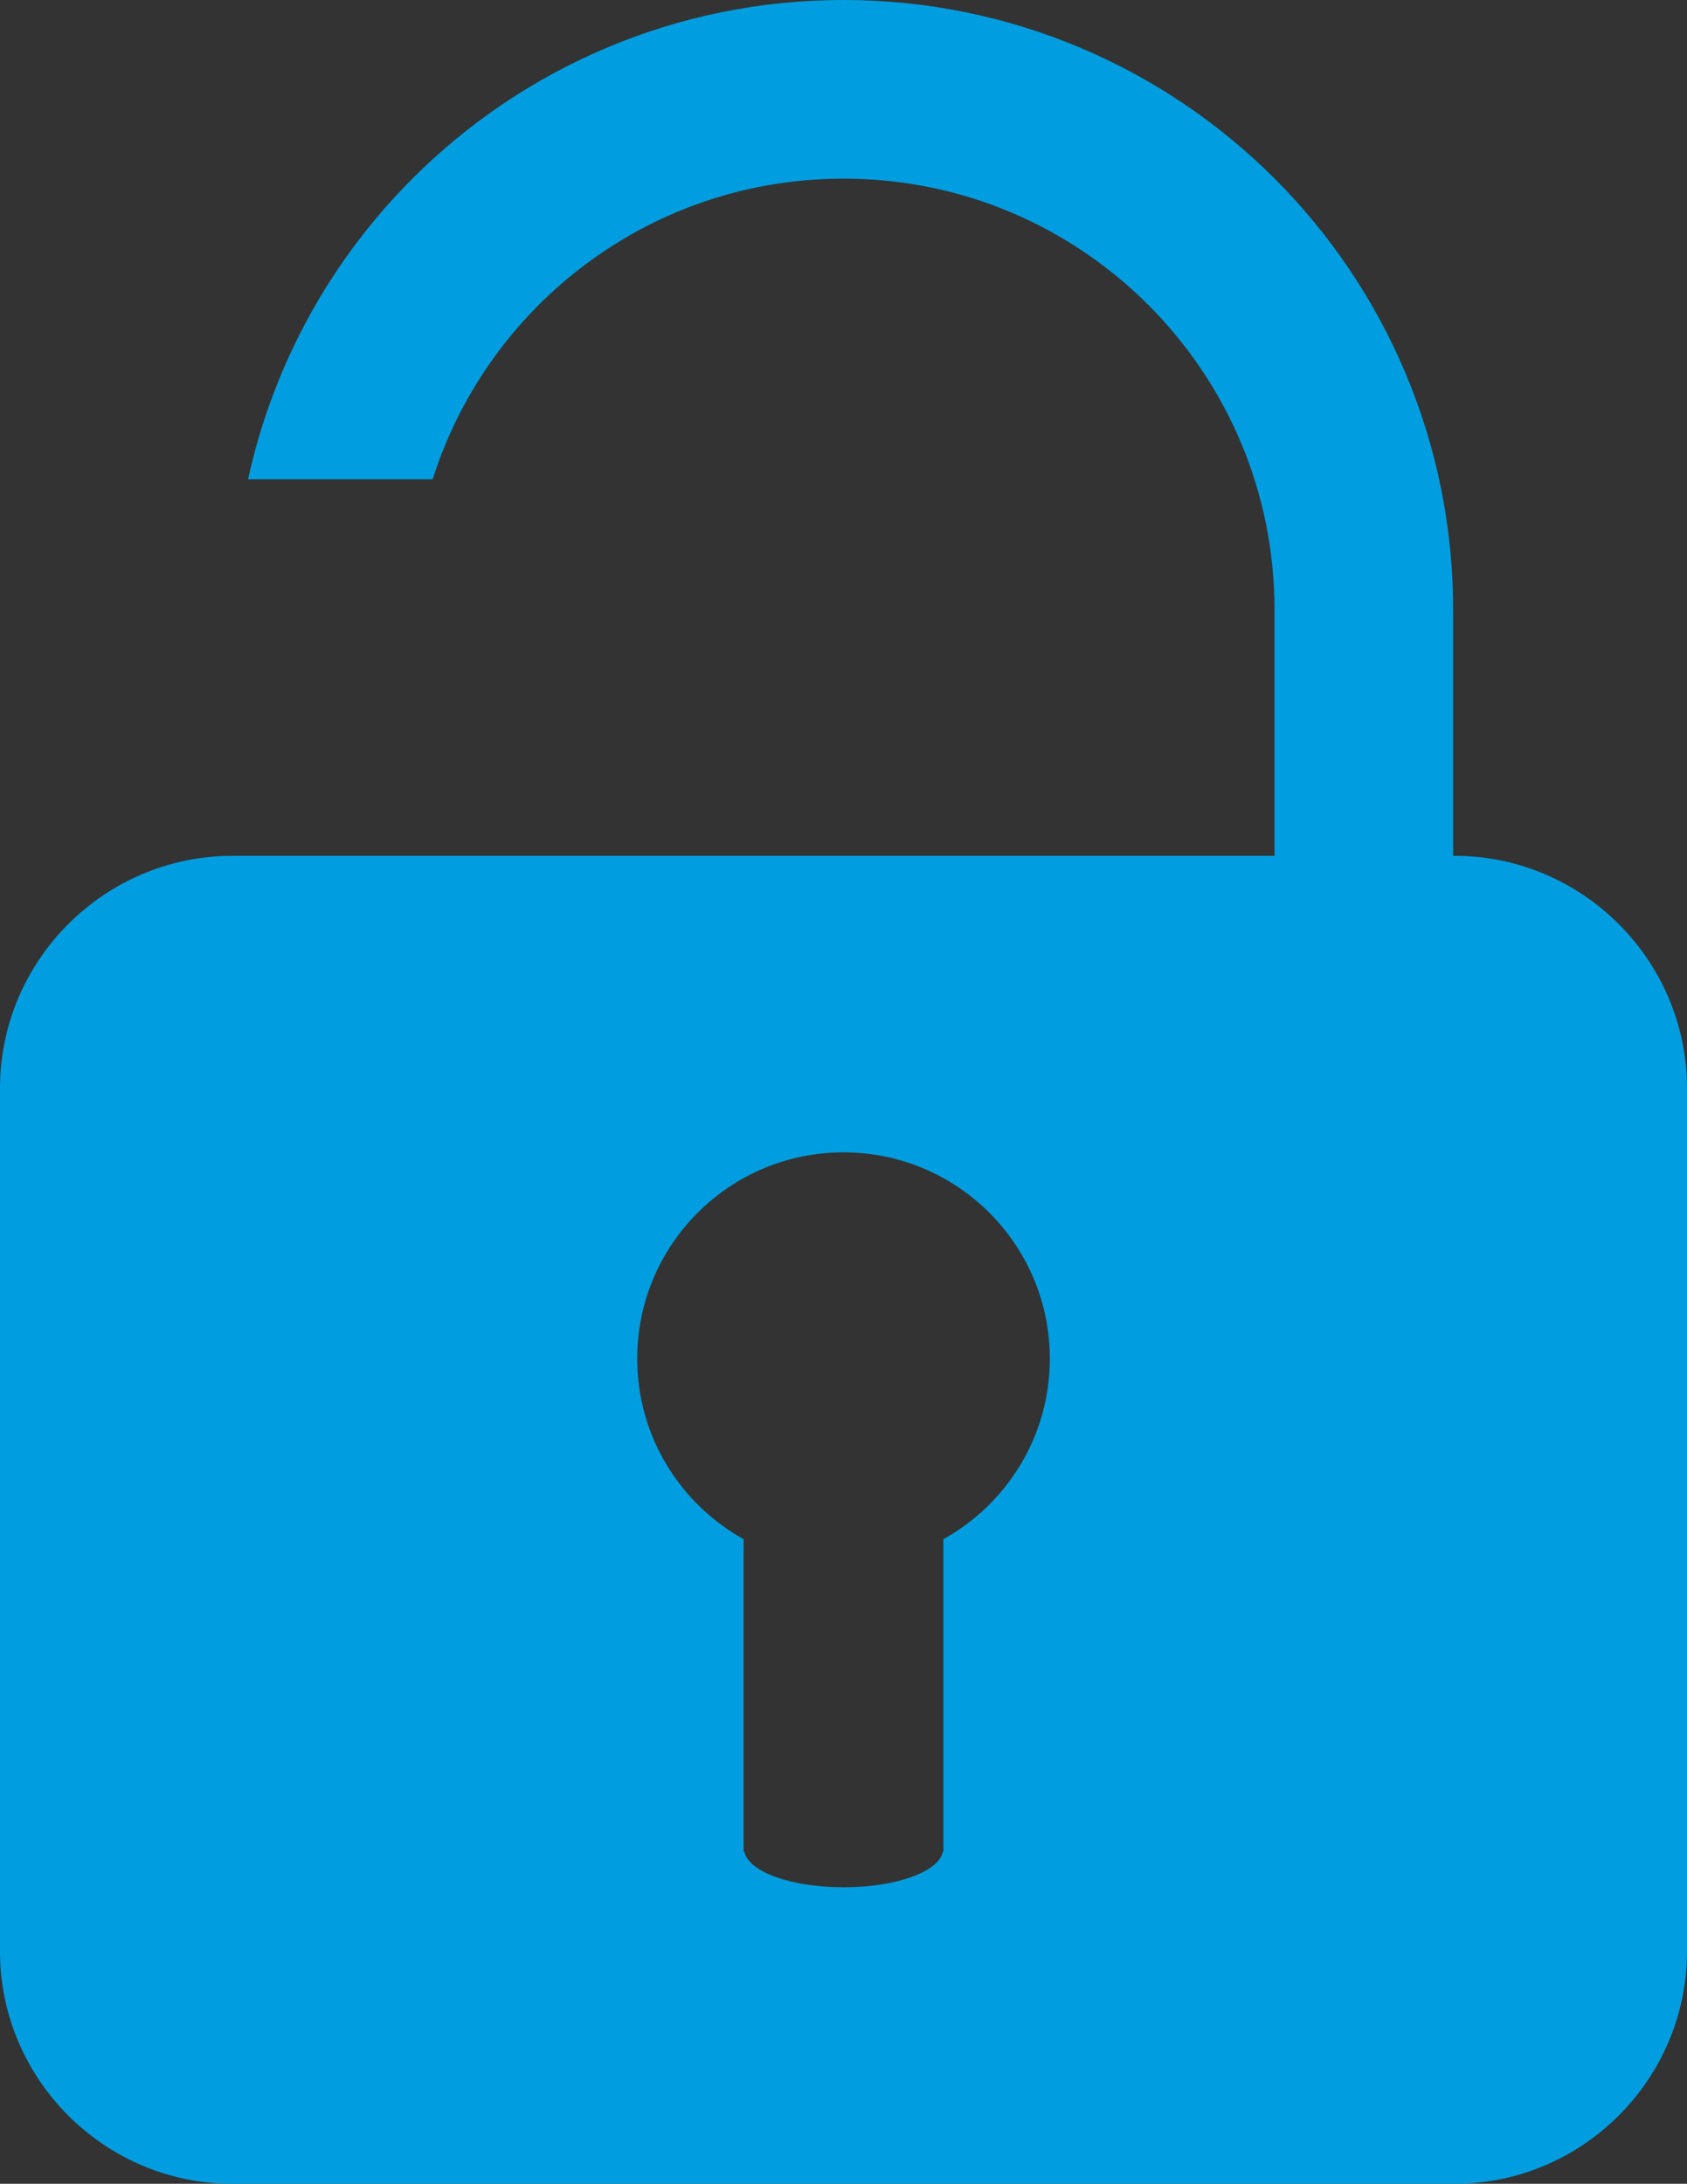<?xml version="1.0" encoding="utf-8"?>
<!-- Generator: Adobe Illustrator 14.0.0, SVG Export Plug-In . SVG Version: 6.00 Build 43363)  -->
<!DOCTYPE svg PUBLIC "-//W3C//DTD SVG 1.1//EN" "http://www.w3.org/Graphics/SVG/1.1/DTD/svg11.dtd">
<svg version="1.1" xmlns="http://www.w3.org/2000/svg" xmlns:xlink="http://www.w3.org/1999/xlink" x="0px" y="0px"
	 width="72.598px" height="93.962px" viewBox="0 0 72.598 93.962" enable-background="new 0 0 72.598 93.962" xml:space="preserve">
<rect x="0" y="0" width="72.598" height="93.962" fill="#333333" stroke="none"/>
<g id="Vrstva_1">
	<g>
		<path fill="#009EE0" d="M-241.665-162.172c0,2.75-2.25,5-5,5h-55.06c-2.75,0-5-2.25-5-5v-41.205c0-2.75,2.25-5,5-5h55.06
			c2.75,0,5,2.25,5,5V-162.172z"/>
	</g>
	<g>
		<path fill="#009EE0" d="M302.747-172.112c0,5.5-4.5,10-10,10h-52.599c-5.5,0-10-4.5-10-10v-37.138c0-5.5,4.5-10,10-10h52.599
			c5.5,0,10,4.5,10,10V-172.112z"/>
	</g>
	<circle fill="none" stroke="#009EE0" stroke-width="7.684" cx="-274.195" cy="-208.376" r="22.391"/>
	<path fill="#009EE0" d="M253.331-242.957c3.369-3.362,7.982-5.431,13.116-5.433c5.134,0.002,9.747,2.07,13.116,5.433
		c3.362,3.369,5.431,7.982,5.433,13.116h7.685c0.002-7.231-2.942-13.814-7.684-18.549c-4.735-4.741-11.318-7.686-18.55-7.684
		c-7.231-0.002-13.814,2.942-18.55,7.684c-4.74,4.735-7.686,11.318-7.684,18.549h7.686
		C247.901-234.975,249.969-239.587,253.331-242.957z"/>
	<polygon fill="#009EE0" points="284.996,-229.84 288.838,-229.84 292.68,-229.84 292.68,-229.841 284.996,-229.841 	"/>
	<rect x="284.996" y="-229.841" fill="#009EE0" width="7.685" height="13.183"/>
	<rect x="240.213" y="-229.841" fill="#009EE0" width="7.686" height="13.183"/>
	<rect x="-268.195" y="-64.848" fill="#009EE0" width="25" height="42.924"/>
	<circle fill="#009EE0" cx="-255.695" cy="-83.604" r="25.815"/>
	<ellipse fill="#009EE0" cx="-255.685" cy="-22.256" rx="12.5" ry="4.791"/>
	<path fill="#FFFFFF" d="M274.599-197.048c0-4.502-3.649-8.152-8.152-8.152s-8.152,3.65-8.152,8.152c0,3.069,1.698,5.74,4.205,7.13
		v12.348h0.03c0.145,0.786,1.834,1.408,3.92,1.408c2.087,0,3.775-0.622,3.919-1.408h0.025v-0.093c0-0.004,0.003-0.009,0.003-0.013
		s-0.003-0.008-0.003-0.012v-12.229C272.901-191.308,274.599-193.979,274.599-197.048z"/>
	<g>
		<path fill="#009EE0" d="M330.035,117.826c0,5.5-4.5,10-10,10h-52.599c-5.5,0-10-4.5-10-10V80.688c0-5.5,4.5-10,10-10h52.599
			c5.5,0,10,4.5,10,10V117.826z"/>
	</g>
	<path fill="#009EE0" d="M280.62,46.98c3.369-3.361,7.982-5.43,13.115-5.432c5.135,0.002,9.748,2.07,13.117,5.432
		c3.361,3.369,5.43,7.982,5.432,13.116h7.686c0.002-7.231-2.943-13.813-7.684-18.55c-4.736-4.74-11.318-7.686-18.551-7.684
		c-7.231-0.002-13.814,2.943-18.549,7.684c-4.741,4.736-7.686,11.318-7.684,18.55h7.685C275.189,54.963,277.257,50.35,280.62,46.98z
		"/>
	<polygon fill="#009EE0" points="312.284,60.098 316.126,60.098 319.969,60.098 319.969,60.097 312.284,60.097 	"/>
	<rect x="312.284" y="60.097" fill="#009EE0" width="7.686" height="13.183"/>
	<rect x="267.502" y="60.097" fill="#009EE0" width="7.685" height="13.183"/>
	<path fill="#FFFFFF" d="M302.614,92.324c0-4.903-3.975-8.878-8.878-8.878c-4.904,0-8.878,3.975-8.878,8.878
		c0,3.342,1.849,6.251,4.579,7.765v13.446h0.034c0.157,0.855,1.996,1.533,4.268,1.533c2.272,0,4.111-0.678,4.269-1.533h0.026v-0.102
		c0-0.005,0.004-0.009,0.004-0.014c0-0.004-0.004-0.009-0.004-0.013v-13.318C300.764,98.575,302.614,95.666,302.614,92.324z"/>
	<g>
		<path fill="#009EE0" d="M-210.938,158.98c0,3.068-2.511,5.579-5.579,5.579h-61.44c-3.068,0-5.579-2.511-5.579-5.579v-45.979
			c0-3.068,2.511-5.579,5.579-5.579h61.44c3.068,0,5.579,2.511,5.579,5.579V158.98z"/>
	</g>
	<path fill="#009EE0" d="M-215.572,83.715c3.369-3.362,7.982-5.431,13.116-5.433c5.134,0.002,9.747,2.07,13.116,5.433
		c3.362,3.369,5.431,7.982,5.433,13.115h7.685c0.002-7.23-2.942-13.813-7.684-18.549c-4.735-4.741-11.318-7.686-18.55-7.684
		c-7.231-0.002-13.814,2.942-18.55,7.684c-4.74,4.735-7.686,11.318-7.684,18.549h7.686
		C-221.002,91.697-218.934,87.084-215.572,83.715z"/>
	<polygon fill="#009EE0" points="-228.689,96.831 -224.847,96.831 -221.005,96.831 -221.005,96.83 -228.689,96.83 	"/>
	<rect x="-228.689" y="96.83" fill="#009EE0" width="7.685" height="13.184"/>
	<path fill="#FFFFFF" d="M-237.308,128.87c0-5.483-4.445-9.931-9.93-9.931c-5.485,0-9.931,4.447-9.931,9.931
		c0,3.739,2.068,6.992,5.122,8.687v15.04h0.037c0.176,0.958,2.234,1.716,4.775,1.716s4.599-0.758,4.773-1.716h0.03v-0.113
		c0-0.005,0.004-0.011,0.004-0.015c0-0.006-0.004-0.01-0.004-0.016v-14.896C-239.376,135.862-237.308,132.609-237.308,128.87z"/>
	<polygon fill="#009EE0" points="-27.716,26.233 -23.874,26.233 -20.031,26.233 -20.031,26.232 -27.716,26.232 	"/>
	<path fill="#009EE0" d="M-19.965,36.823h-0.065V26.232c0.002-7.231-2.943-13.813-7.684-18.55
		c-4.736-4.74-11.318-7.686-18.551-7.684c-7.231-0.002-13.814,2.943-18.549,7.684c-4.741,4.736-7.686,11.318-7.684,18.55v10.591
		h-0.066c-5.5,0-10,4.5-10,10v37.139c0,5.5,4.5,10,10,10h52.599c5.5,0,10-4.5,10-10V46.823
		C-9.965,41.323-14.465,36.823-19.965,36.823z M-64.813,26.232c0.002-5.134,2.07-9.747,5.433-13.116
		c3.369-3.361,7.982-5.43,13.115-5.432c5.135,0.002,9.748,2.07,13.117,5.432c3.361,3.369,5.43,7.982,5.432,13.116v10.591h-37.097
		V26.232z M-41.966,66.225v13.318l0.004,0.013l-0.004,0.014v0.102h-0.026c-0.157,0.855-1.996,1.533-4.269,1.533
		c-2.271,0-4.11-0.678-4.268-1.533h-0.034V66.225c-2.73-1.514-4.579-4.423-4.579-7.765c0-4.903,3.974-8.878,8.878-8.878
		c4.903,0,8.878,3.975,8.878,8.878C-37.386,61.802-39.236,64.711-41.966,66.225z"/>
	<path fill="#009EE0" d="M62.598,36.823h-0.064v-10.59v-0.001h0c0.001-7.231-2.944-13.813-7.684-18.549
		C50.113,2.943,43.531-0.002,36.299,0C29.067-0.002,22.484,2.943,17.75,7.684c-3.479,3.475-5.984,7.946-7.074,12.936h7.943
		c0.907-2.861,2.487-5.42,4.564-7.502c3.369-3.361,7.982-5.43,13.115-5.432c5.135,0.002,9.748,2.07,13.117,5.432
		c3.361,3.369,5.43,7.982,5.432,13.116v10.59H10c-5.5,0-10,4.5-10,10v37.139c0,5.5,4.5,10,10,10h52.598c5.5,0,10-4.5,10-10V46.823
		C72.598,41.323,68.098,36.823,62.598,36.823z M40.598,66.225v13.318l0.004,0.013l-0.004,0.014v0.102h-0.026
		c-0.157,0.855-1.996,1.533-4.269,1.533c-2.271,0-4.11-0.678-4.268-1.533h-0.034V66.225c-2.73-1.514-4.579-4.423-4.579-7.765
		c0-4.903,3.974-8.878,8.878-8.878c4.903,0,8.878,3.975,8.878,8.878C45.178,61.802,43.328,64.711,40.598,66.225z"/>
</g>
<g id="Vrstva_2">
	<polygon fill="#009EE0" points="284.996,-228.479 288.838,-228.479 292.68,-228.479 292.68,-228.479 284.996,-228.479 	"/>
	<path fill="#FFFFFF" d="M46.229-82.023c0-5.484-4.445-9.931-9.93-9.931c-5.485,0-9.931,4.446-9.931,9.931
		c0,3.738,2.068,6.992,5.122,8.686v15.041h0.037c0.176,0.957,2.234,1.715,4.775,1.715s4.599-0.758,4.773-1.715h0.03v-0.113
		c0-0.006,0.004-0.012,0.004-0.016c0-0.006-0.004-0.01-0.004-0.016v-14.896C44.161-75.031,46.229-78.285,46.229-82.023z"/>
	<path fill="#FFFFFF" d="M46.229-80.662c0-5.484-4.445-9.931-9.93-9.931c-5.485,0-9.931,4.446-9.931,9.931
		c0,3.738,2.068,6.992,5.122,8.686v15.041h0.037c0.176,0.957,2.234,1.715,4.775,1.715s4.599-0.758,4.773-1.715h0.03v-0.113
		c0-0.006,0.004-0.01,0.004-0.016c0-0.004-0.004-0.01-0.004-0.014v-14.898C44.161-73.67,46.229-76.924,46.229-80.662z"/>
	<polygon fill="#009EE0" points="312.284,61.459 316.127,61.459 319.969,61.459 319.969,61.458 312.284,61.458 	"/>
	<rect x="312.284" y="61.458" fill="#009EE0" width="7.686" height="13.183"/>
	<rect x="221.948" y="-266.143" fill="#FFFFFF" width="86.625" height="46.893"/>
	<path fill="#009EE0" d="M298.113-241.595c3.369-3.362,7.982-5.431,13.116-5.433c5.134,0.002,9.747,2.07,13.116,5.433
		c3.362,3.369,5.431,7.982,5.433,13.116h7.685c0.002-7.231-2.942-13.814-7.684-18.549c-4.735-4.741-11.318-7.686-18.55-7.684
		c-7.231-0.002-13.814,2.942-18.55,7.684c-4.74,4.735-7.686,11.318-7.684,18.549h7.686
		C292.683-233.613,294.751-238.226,298.113-241.595z"/>
	<rect x="284.996" y="-228.479" fill="#009EE0" width="7.685" height="13.183"/>
	<rect x="329.778" y="-228.479" fill="#009EE0" width="7.685" height="9.23"/>
	<path fill="#009EE0" d="M312.285,41.547c-4.736-4.74-11.318-7.686-18.551-7.684c-7.231-0.002-13.814,2.943-18.549,7.684
		c-3.479,3.475-5.984,7.946-7.074,12.936h7.943c0.907-2.861,2.487-5.42,4.564-7.502c3.369-3.361,7.982-5.43,13.115-5.432
		c5.135,0.002,9.748,2.07,13.117,5.432c3.361,3.369,5.43,7.982,5.432,13.116h7.686C319.97,52.865,317.025,46.283,312.285,41.547z"/>
</g>
</svg>
